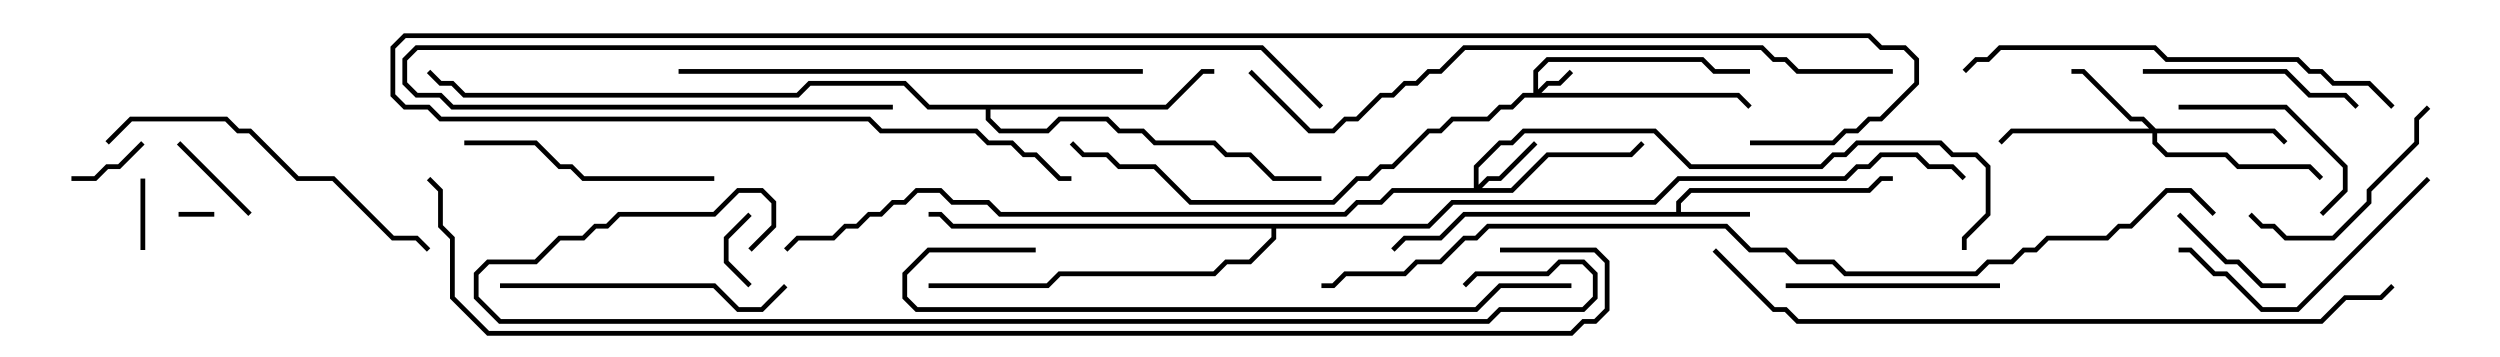 <svg version="1.1" width="105" height="15" xmlns="http://www.w3.org/2000/svg"><path d="M70.4,8.9L70.4,8.459L70.959,7.9L78.459,7.9L78.959,7.4L79.5,7.4L79.5,7.6L79.041,7.6L78.541,8.1L71.041,8.1L70.6,8.541L70.6,8.9L73.5,8.9L73.5,9.1L61.541,9.1L60.541,10.1L59.041,10.1L58.571,10.571L58.429,10.429L58.959,9.9L60.459,9.9L61.459,8.9z" stroke="none"/><path d="M48.959,4.4L50.459,2.9L51,2.9L51,3.1L50.541,3.1L49.041,4.6L41.6,4.6L41.6,4.959L42.041,5.4L43.959,5.4L44.459,4.9L46.541,4.9L47.041,5.4L48.041,5.4L48.541,5.9L51.041,5.9L51.541,6.4L52.541,6.4L53.541,7.4L55.5,7.4L55.5,7.6L53.459,7.6L52.459,6.6L51.459,6.6L50.959,6.1L48.459,6.1L47.959,5.6L46.959,5.6L46.459,5.1L44.541,5.1L44.041,5.6L41.959,5.6L41.4,5.041L41.4,4.6L38.959,4.6L37.959,3.6L34.041,3.6L33.541,4.1L19.459,4.1L18.959,3.6L18.459,3.6L17.929,3.071L18.071,2.929L18.541,3.4L19.041,3.4L19.541,3.9L33.459,3.9L33.959,3.4L38.041,3.4L39.041,4.4z" stroke="none"/><path d="M59.959,9.4L60.959,8.4L69.459,8.4L70.459,7.4L77.459,7.4L77.959,6.9L78.459,6.9L78.959,6.4L80.541,6.4L81.041,6.9L82.041,6.9L82.571,7.429L82.429,7.571L81.959,7.1L80.959,7.1L80.459,6.6L79.041,6.6L78.541,7.1L78.041,7.1L77.541,7.6L70.541,7.6L69.541,8.6L61.041,8.6L60.041,9.6L53.6,9.6L53.6,10.041L52.541,11.1L51.541,11.1L51.041,11.6L44.541,11.6L44.041,12.1L39,12.1L39,11.9L43.959,11.9L44.459,11.4L50.959,11.4L51.459,10.9L52.459,10.9L53.4,9.959L53.4,9.6L39.959,9.6L39.459,9.1L39,9.1L39,8.9L39.541,8.9L40.041,9.4z" stroke="none"/><path d="M64.4,3.9L64.4,2.959L64.959,2.4L71.541,2.4L72.041,2.9L73.5,2.9L73.5,3.1L71.959,3.1L71.459,2.6L65.041,2.6L64.6,3.041L64.6,3.759L64.959,3.4L65.459,3.4L65.929,2.929L66.071,3.071L65.541,3.6L65.041,3.6L64.741,3.9L73.041,3.9L73.571,4.429L73.429,4.571L72.959,4.1L64.041,4.1L63.541,4.6L63.041,4.6L62.541,5.1L61.041,5.1L60.541,5.6L60.041,5.6L58.541,7.1L58.041,7.1L57.541,7.6L57.041,7.6L56.041,8.6L49.959,8.6L48.459,7.1L46.959,7.1L46.459,6.6L45.459,6.6L44.929,6.071L45.071,5.929L45.541,6.4L46.541,6.4L47.041,6.9L48.541,6.9L50.041,8.4L55.959,8.4L56.959,7.4L57.459,7.4L57.959,6.9L58.459,6.9L59.959,5.4L60.459,5.4L60.959,4.9L62.459,4.9L62.959,4.4L63.459,4.4L63.959,3.9z" stroke="none"/><path d="M61.9,7.9L61.9,6.959L62.959,5.9L63.459,5.9L63.959,5.4L69.541,5.4L71.041,6.9L76.459,6.9L76.959,6.4L77.459,6.4L77.959,5.9L81.541,5.9L82.041,6.4L83.041,6.4L83.6,6.959L83.6,9.041L82.6,10.041L82.6,10.5L82.4,10.5L82.4,9.959L83.4,8.959L83.4,7.041L82.959,6.6L81.959,6.6L81.459,6.1L78.041,6.1L77.541,6.6L77.041,6.6L76.541,7.1L70.959,7.1L69.459,5.6L64.041,5.6L63.541,6.1L63.041,6.1L62.1,7.041L62.1,7.759L62.459,7.4L62.959,7.4L64.429,5.929L64.571,6.071L63.041,7.6L62.541,7.6L62.241,7.9L63.459,7.9L64.959,6.4L68.459,6.4L68.929,5.929L69.071,6.071L68.541,6.6L65.041,6.6L63.541,8.1L58.541,8.1L58.041,8.6L57.041,8.6L56.541,9.1L41.959,9.1L41.459,8.6L39.959,8.6L39.459,8.1L38.541,8.1L38.041,8.6L37.541,8.6L37.041,9.1L36.541,9.1L36.041,9.6L35.541,9.6L35.041,10.1L33.541,10.1L33.071,10.571L32.929,10.429L33.459,9.9L34.959,9.9L35.459,9.4L35.959,9.4L36.459,8.9L36.959,8.9L37.459,8.4L37.959,8.4L38.459,7.9L39.541,7.9L40.041,8.4L41.541,8.4L42.041,8.9L56.459,8.9L56.959,8.4L57.959,8.4L58.459,7.9z" stroke="none"/><path d="M90.541,5.4L95.541,5.4L96.071,5.929L95.929,6.071L95.459,5.6L90.6,5.6L90.6,5.959L91.041,6.4L93.541,6.4L94.041,6.9L97.041,6.9L97.571,7.429L97.429,7.571L96.959,7.1L93.959,7.1L93.459,6.6L90.959,6.6L90.4,6.041L90.4,5.6L84.541,5.6L84.071,6.071L83.929,5.929L84.459,5.4L90.259,5.4L89.959,5.1L89.459,5.1L87.459,3.1L87,3.1L87,2.9L87.541,2.9L89.541,4.9L90.041,4.9z" stroke="none"/><path d="M9,8.9L9,9.1L7.5,9.1L7.5,8.9z" stroke="none"/><path d="M5.9,7.5L6.1,7.5L6.1,10.5L5.9,10.5z" stroke="none"/><path d="M31.429,8.929L31.571,9.071L30.6,10.041L30.6,10.959L31.571,11.929L31.429,12.071L30.4,11.041L30.4,9.959z" stroke="none"/><path d="M3,7.6L3,7.4L3.959,7.4L4.459,6.9L4.959,6.9L5.929,5.929L6.071,6.071L5.041,7.1L4.541,7.1L4.041,7.6z" stroke="none"/><path d="M7.429,6.071L7.571,5.929L10.571,8.929L10.429,9.071z" stroke="none"/><path d="M91.429,9.071L91.571,8.929L93.541,10.9L94.041,10.9L95.041,11.9L96,11.9L96,12.1L94.959,12.1L93.959,11.1L93.459,11.1z" stroke="none"/><path d="M91.5,4.6L91.5,4.4L96.041,4.4L98.6,6.959L98.6,8.041L97.571,9.071L97.429,8.929L98.4,7.959L98.4,7.041L95.959,4.6z" stroke="none"/><path d="M101.929,4.429L102.071,4.571L101.6,5.041L101.6,6.041L99.6,8.041L99.6,8.541L98.041,10.1L95.959,10.1L95.459,9.6L94.959,9.6L94.429,9.071L94.571,8.929L95.041,9.4L95.541,9.4L96.041,9.9L97.959,9.9L99.4,8.459L99.4,7.959L101.4,5.959L101.4,4.959z" stroke="none"/><path d="M84,11.9L84,12.1L75,12.1L75,11.9z" stroke="none"/><path d="M90,3.1L90,2.9L96.041,2.9L97.041,3.9L98.541,3.9L99.071,4.429L98.929,4.571L98.459,4.1L96.959,4.1L95.959,3.1z" stroke="none"/><path d="M19.5,6.1L19.5,5.9L22.541,5.9L23.541,6.9L24.041,6.9L24.541,7.4L30,7.4L30,7.6L24.459,7.6L23.959,7.1L23.459,7.1L22.459,6.1z" stroke="none"/><path d="M101.929,7.429L102.071,7.571L96.541,13.1L94.959,13.1L93.459,11.6L92.959,11.6L91.959,10.6L91.5,10.6L91.5,10.4L92.041,10.4L93.041,11.4L93.541,11.4L95.041,12.9L96.459,12.9z" stroke="none"/><path d="M21,12.1L21,11.9L30.041,11.9L31.041,12.9L31.959,12.9L32.929,11.929L33.071,12.071L32.041,13.1L30.959,13.1L29.959,12.1z" stroke="none"/><path d="M4.571,6.071L4.429,5.929L5.459,4.9L9.541,4.9L10.041,5.4L10.541,5.4L12.541,7.4L14.041,7.4L16.541,9.9L17.541,9.9L18.071,10.429L17.929,10.571L17.459,10.1L16.459,10.1L13.959,7.6L12.459,7.6L10.459,5.6L9.959,5.6L9.459,5.1L5.541,5.1z" stroke="none"/><path d="M37.5,4.4L37.5,4.6L18.959,4.6L18.459,4.1L17.459,4.1L16.9,3.541L16.9,2.459L17.459,1.9L53.041,1.9L55.571,4.429L55.429,4.571L52.959,2.1L17.541,2.1L17.1,2.541L17.1,3.459L17.541,3.9L18.541,3.9L19.041,4.4z" stroke="none"/><path d="M100.571,4.429L100.429,4.571L99.459,3.6L97.959,3.6L97.459,3.1L96.959,3.1L96.459,2.6L90.959,2.6L90.459,2.1L84.041,2.1L83.541,2.6L83.041,2.6L82.571,3.071L82.429,2.929L82.959,2.4L83.459,2.4L83.959,1.9L90.541,1.9L91.041,2.4L96.541,2.4L97.041,2.9L97.541,2.9L98.041,3.4L99.541,3.4z" stroke="none"/><path d="M28.5,3.1L28.5,2.9L48,2.9L48,3.1z" stroke="none"/><path d="M43.5,10.4L43.5,10.6L39.041,10.6L38.1,11.541L38.1,12.459L38.541,12.9L61.959,12.9L62.959,11.9L66,11.9L66,12.1L63.041,12.1L62.041,13.1L38.459,13.1L37.9,12.541L37.9,11.459L38.959,10.4z" stroke="none"/><path d="M79.5,2.9L79.5,3.1L75.459,3.1L74.959,2.6L74.459,2.6L73.959,2.1L61.541,2.1L60.541,3.1L60.041,3.1L59.541,3.6L59.041,3.6L58.541,4.1L58.041,4.1L57.041,5.1L56.541,5.1L56.041,5.6L54.959,5.6L52.429,3.071L52.571,2.929L55.041,5.4L55.959,5.4L56.459,4.9L56.959,4.9L57.959,3.9L58.459,3.9L58.959,3.4L59.459,3.4L59.959,2.9L60.459,2.9L61.459,1.9L74.041,1.9L74.541,2.4L75.041,2.4L75.541,2.9z" stroke="none"/><path d="M100.429,11.929L100.571,12.071L100.041,12.6L98.541,12.6L97.541,13.6L75.459,13.6L74.959,13.1L74.459,13.1L71.929,10.571L72.071,10.429L74.541,12.9L75.041,12.9L75.541,13.4L97.459,13.4L98.459,12.4L99.959,12.4z" stroke="none"/><path d="M73.5,6.1L73.5,5.9L76.959,5.9L77.459,5.4L77.959,5.4L78.459,4.9L78.959,4.9L80.4,3.459L80.4,2.541L79.959,2.1L78.959,2.1L78.459,1.6L17.041,1.6L16.6,2.041L16.6,3.959L17.041,4.4L18.041,4.4L18.541,4.9L36.541,4.9L37.041,5.4L41.041,5.4L41.541,5.9L42.541,5.9L43.041,6.4L43.541,6.4L44.541,7.4L45,7.4L45,7.6L44.459,7.6L43.459,6.6L42.959,6.6L42.459,6.1L41.459,6.1L40.959,5.6L36.959,5.6L36.459,5.1L18.459,5.1L17.959,4.6L16.959,4.6L16.4,4.041L16.4,1.959L16.959,1.4L78.541,1.4L79.041,1.9L80.041,1.9L80.6,2.459L80.6,3.541L79.041,5.1L78.541,5.1L78.041,5.6L77.541,5.6L77.041,6.1z" stroke="none"/><path d="M61.571,12.071L61.429,11.929L61.959,11.4L64.959,11.4L65.459,10.9L66.541,10.9L67.1,11.459L67.1,12.541L66.541,13.1L63.041,13.1L62.541,13.6L20.959,13.6L19.9,12.541L19.9,11.459L20.459,10.9L22.459,10.9L23.459,9.9L24.459,9.9L24.959,9.4L25.459,9.4L25.959,8.9L29.959,8.9L30.959,7.9L32.041,7.9L32.6,8.459L32.6,9.541L31.571,10.571L31.429,10.429L32.4,9.459L32.4,8.541L31.959,8.1L31.041,8.1L30.041,9.1L26.041,9.1L25.541,9.6L25.041,9.6L24.541,10.1L23.541,10.1L22.541,11.1L20.541,11.1L20.1,11.541L20.1,12.459L21.041,13.4L62.459,13.4L62.959,12.9L66.459,12.9L66.9,12.459L66.9,11.541L66.459,11.1L65.541,11.1L65.041,11.6L62.041,11.6z" stroke="none"/><path d="M93.071,8.929L92.929,9.071L91.959,8.1L91.041,8.1L89.541,9.6L89.041,9.6L88.541,10.1L86.041,10.1L85.541,10.6L85.041,10.6L84.541,11.1L83.541,11.1L83.041,11.6L77.459,11.6L76.959,11.1L75.459,11.1L74.959,10.6L73.459,10.6L72.459,9.6L62.541,9.6L62.041,10.1L61.541,10.1L60.541,11.1L59.541,11.1L59.041,11.6L56.541,11.6L56.041,12.1L55.5,12.1L55.5,11.9L55.959,11.9L56.459,11.4L58.959,11.4L59.459,10.9L60.459,10.9L61.459,9.9L61.959,9.9L62.459,9.4L72.541,9.4L73.541,10.4L75.041,10.4L75.541,10.9L77.041,10.9L77.541,11.4L82.959,11.4L83.459,10.9L84.459,10.9L84.959,10.4L85.459,10.4L85.959,9.9L88.459,9.9L88.959,9.4L89.459,9.4L90.959,7.9L92.041,7.9z" stroke="none"/><path d="M17.929,7.571L18.071,7.429L18.6,7.959L18.6,9.459L19.1,9.959L19.1,12.459L20.541,13.9L65.959,13.9L66.459,13.4L66.959,13.4L67.4,12.959L67.4,11.041L66.959,10.6L63,10.6L63,10.4L67.041,10.4L67.6,10.959L67.6,13.041L67.041,13.6L66.541,13.6L66.041,14.1L20.459,14.1L18.9,12.541L18.9,10.041L18.4,9.541L18.4,8.041z" stroke="none"/></svg>